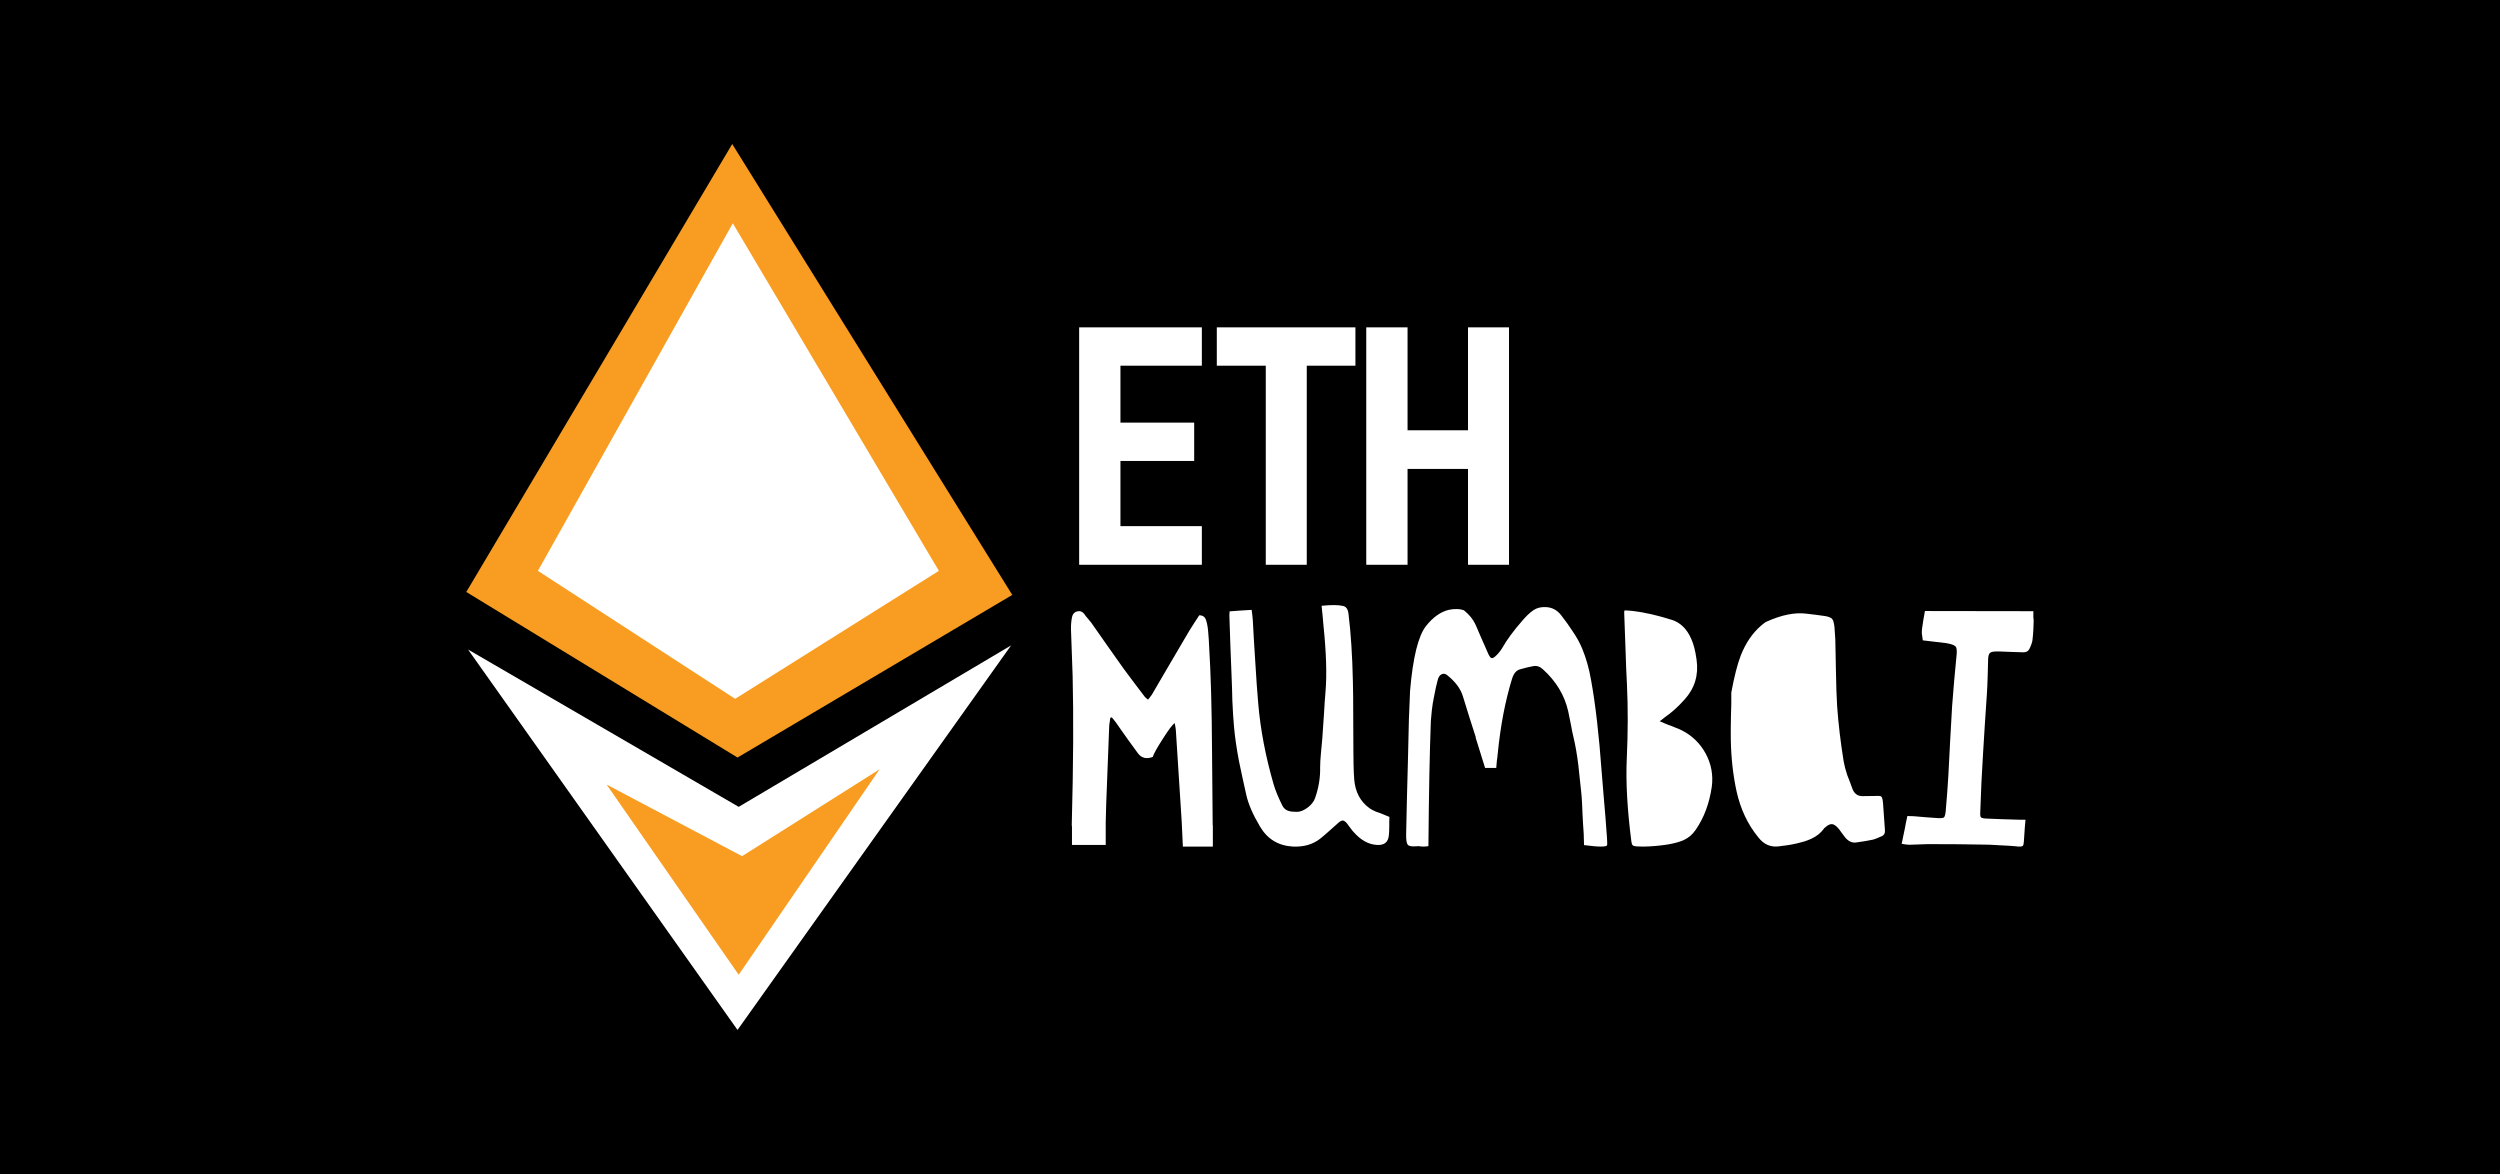 <svg width="5110" height="2400" viewBox="0 0 5110 2400" fill="none" xmlns="http://www.w3.org/2000/svg">
<rect width="5110" height="2400" fill="black"/>
<path d="M1496.67 294.398L2069.07 1216L1507.47 1548.4L953.07 1210L1496.67 294.398Z" fill="#F89D21"/>
<path d="M1507.48 2105.2L2066.68 1319.2L1509.88 1649.2L956.68 1327.6L1507.48 2105.2Z" fill="white"/>
<path d="M1497.86 456.398L1919.06 1166.8L1502.66 1428.4L1099.46 1166.8L1497.86 456.398Z" fill="white"/>
<path d="M1509.88 1992.4L1797.88 1572.4L1516.82 1750L1239.88 1603.6L1509.88 1992.4Z" fill="#F89D21"/>
<path d="M2456.58 1154.4H2205.79V669.109H2456.58V747.48H2290.19V863.83H2440.9V942.201H2290.19V1075.43H2456.58V1154.4Z" fill="white"/>
<path d="M2587.23 747.48H2487.15V669.109H2770.49V747.48H2671.02V1154.4H2587.23V747.48Z" fill="white"/>
<path d="M2877.03 1154.4H2792.63V669.109H2877.03V879.504H3000.61V669.109H3084.41V1154.4H3000.61V958.478H2877.03V1154.4Z" fill="white"/>
<path d="M2401.72 1481.63L2401.05 1477.95C2396.36 1481.3 2388.21 1492.12 2376.61 1510.43C2365 1528.51 2358.19 1540.78 2356.18 1547.26C2343.24 1551.94 2333.19 1549.49 2326.05 1539.89C2320.02 1531.86 2312.54 1521.59 2303.62 1509.09L2281.52 1477.61L2277.17 1471.92L2272.48 1466.23L2269.46 1467.24L2268.13 1476.61C2267.46 1480.4 2267.12 1483.64 2267.12 1486.32L2261.09 1643.35L2260.09 1681.19V1727.06H2191.12V1690.23C2190.67 1688.22 2190.56 1685.32 2190.78 1681.52C2193.91 1564.33 2194.46 1464.33 2192.46 1381.52L2189.11 1287.1C2188.88 1277.28 2189.67 1268.35 2191.45 1260.32C2193.01 1254.29 2196.59 1250.72 2202.17 1249.6C2207.75 1248.26 2212.43 1250.05 2216.23 1254.96L2219.58 1259.65L2223.59 1264.33C2226.94 1268.13 2229.4 1271.14 2230.96 1273.37L2263.77 1320.25L2296.92 1367.12C2302.72 1375.16 2309.64 1384.42 2317.68 1394.91L2338.77 1422.7C2339.44 1423.82 2340.56 1425.05 2342.12 1426.39L2344.13 1428.06L2346.47 1430.07L2348.82 1427.39L2350.83 1424.71C2352.39 1422.7 2353.62 1421.03 2354.51 1419.69L2392.68 1354.4L2430.85 1289.45C2433.53 1284.98 2436.99 1279.51 2441.23 1273.04L2451.27 1257.64C2458.64 1257.64 2463.33 1261.1 2465.33 1268.02C2467.57 1274.94 2469.02 1283.42 2469.69 1293.46L2470.69 1306.52L2471.36 1319.24C2474.93 1377.06 2476.94 1448.71 2477.39 1534.2L2478.73 1686.54L2479.06 1686.88V1730.4H2417.79L2415.45 1680.18L2403.39 1492.01C2403.17 1490.23 2402.83 1487.88 2402.39 1484.98L2401.72 1481.63Z" fill="white"/>
<path d="M2819.57 1661.43L2826.27 1664.11L2832.63 1666.79L2835.98 1668.13L2840 1669.8L2839.66 1679.51V1689.22C2839.66 1697.03 2839.33 1703.51 2838.66 1708.64C2837.1 1721.81 2829.06 1727.95 2814.55 1727.06C2797.59 1726.16 2781.85 1717.57 2767.34 1701.27C2765.33 1699.27 2762.99 1696.36 2760.31 1692.57L2756.96 1688.22L2753.62 1683.53C2750.27 1679.51 2747.37 1677.39 2744.91 1677.17C2742.45 1676.94 2739.22 1678.62 2735.2 1682.19L2716.78 1698.6C2709.87 1704.85 2703.73 1710.09 2698.37 1714.33C2683.64 1725.94 2665.22 1731.3 2643.12 1730.4C2613.21 1728.84 2590.67 1715.23 2575.49 1689.56C2560.98 1665.23 2551.61 1643.57 2547.37 1624.6L2539.66 1589.78L2532.3 1554.96C2527.39 1528.84 2524.04 1505.4 2522.25 1484.65C2520.91 1469.91 2519.8 1452.28 2518.91 1431.74L2518.24 1405.63L2517.23 1379.18L2514.89 1319.24L2512.88 1259.31C2512.88 1258.2 2512.88 1256.74 2512.88 1254.96L2513.21 1252.62V1249.6C2519.91 1249.16 2527.5 1248.6 2535.98 1247.93L2558.41 1246.59L2559.75 1257.3L2560.76 1268.02L2563.1 1310.2L2565.78 1352.73C2567.79 1386.66 2569.8 1415 2571.81 1437.77C2576.27 1490.9 2586.76 1546.03 2603.28 1603.17C2606.85 1615.45 2612.88 1630.07 2621.36 1647.03C2624.04 1652.39 2628.39 1655.96 2634.42 1657.75C2638.21 1658.86 2643.79 1659.42 2651.16 1659.42C2657.86 1659.42 2665.22 1656.41 2673.26 1650.38C2680.85 1644.36 2685.76 1637.99 2687.99 1631.3C2695.36 1610.54 2698.82 1589.44 2698.37 1568.02C2698.37 1560.43 2698.93 1550.83 2700.04 1539.22L2702.72 1510.43L2706.07 1461.54C2707.19 1441.68 2708.3 1425.49 2709.42 1412.99C2712.32 1378.62 2710.87 1333.42 2705.07 1277.39L2703.39 1258.31L2702.39 1248.6L2701.38 1238.22C2720.8 1236.21 2735.42 1236.32 2745.24 1238.55C2751.49 1239.89 2755.18 1245.14 2756.29 1254.29C2761.2 1294.02 2764.22 1340.56 2765.33 1393.91C2765.78 1412.21 2766 1435.54 2766 1463.89L2766.34 1533.53L2766.67 1563.33C2766.9 1574.49 2767.34 1584.31 2768.01 1592.79C2770.02 1618.91 2780.62 1638.78 2799.82 1652.39C2803.17 1654.62 2807.41 1656.86 2812.54 1659.09L2819.57 1661.43Z" fill="white"/>
<path d="M3252.16 1390.23C3261.09 1439.11 3268.35 1502.06 3273.93 1579.07C3275.27 1594.91 3276.49 1609.87 3277.61 1623.93C3279.17 1642.01 3280.51 1657.86 3281.63 1671.48C3284.53 1706.74 3285.65 1725.38 3284.98 1727.39C3283.86 1731.41 3268.12 1731.41 3237.77 1727.39L3237.1 1703.95L3235.76 1684.53L3234.75 1665.45L3233.75 1642.68C3233.3 1633.53 3232.74 1625.83 3232.07 1619.58L3226.05 1563.33C3223.37 1541.9 3220.13 1523.26 3216.34 1507.41C3214.77 1501.39 3212.99 1492.68 3210.98 1481.3L3208.3 1468.24L3205.62 1454.85C3198.26 1421.36 3180.73 1392.24 3153.06 1367.46C3147.25 1362.32 3141.11 1360.32 3134.64 1361.43C3130.62 1362.1 3125.94 1363.11 3120.58 1364.45L3106.85 1368.13C3099.48 1370.14 3094.13 1376.39 3090.78 1386.88C3076.72 1432.41 3066.9 1483.75 3061.32 1540.9L3060.65 1547.59C3060.42 1550.27 3060.09 1552.61 3059.64 1554.62C3058.97 1560.65 3058.53 1565.67 3058.3 1569.69H3035.53L3016.11 1507.41C3016.11 1507.41 3016.23 1507.19 3016.45 1506.74L3003.06 1464.89L2990 1422.7C2985.31 1407.53 2974.6 1393.24 2957.86 1379.85C2953.84 1376.72 2949.93 1376.28 2946.14 1378.51C2942.34 1380.52 2939.78 1384.65 2938.44 1390.9L2934.75 1405.96L2931.74 1421.03C2929.28 1432.64 2927.61 1442.79 2926.72 1451.5L2924.71 1472.93C2922.25 1536.1 2920.58 1621.59 2919.69 1729.4C2914.11 1730.74 2906.96 1730.74 2898.26 1729.4L2897.92 1729.73H2895.58C2885.98 1730.63 2879.95 1729.62 2877.5 1726.72C2875.04 1723.82 2873.93 1716.57 2874.15 1704.96L2875.82 1629.62L2877.83 1554.29L2879.84 1468.91L2882.19 1411.66C2887.99 1344.02 2898.82 1300.05 2914.66 1279.74C2928.73 1261.88 2944.13 1250.83 2960.87 1246.59C2966.9 1245.25 2972.92 1244.69 2978.95 1244.91C2981.18 1245.14 2983.41 1245.36 2985.65 1245.58C2987.21 1246.03 2988.77 1246.48 2990.33 1246.92L2992.01 1247.26C3002.5 1255.74 3010.09 1264.78 3014.78 1274.38C3016.78 1278.4 3019.02 1283.42 3021.47 1289.45L3027.83 1304.18L3042.57 1337.66C3044.57 1341.9 3046.47 1344.36 3048.26 1345.03C3050.27 1345.7 3052.83 1344.69 3055.96 1342.01C3061.76 1336.88 3066.67 1330.96 3070.69 1324.27C3079.84 1307.97 3093.57 1289.33 3111.87 1268.35C3116.56 1262.99 3120.24 1259.09 3122.92 1256.63C3127.16 1252.39 3131.29 1249.04 3135.31 1246.59C3142.01 1242.35 3150.04 1240.45 3159.42 1240.9C3172.59 1241.34 3183.3 1247.15 3191.56 1258.31L3203.61 1274.38C3208.08 1280.63 3211.87 1286.21 3215 1291.12C3223.48 1303.62 3230.06 1315.78 3234.75 1327.62C3242.34 1346.14 3248.15 1367.01 3252.16 1390.23Z" fill="white"/>
<path d="M3423.93 1486.99C3429.95 1489.22 3434.86 1491.34 3438.66 1493.35C3459.19 1504.07 3475.04 1519.58 3486.2 1539.89C3497.81 1561.32 3502.05 1583.98 3498.93 1607.86C3494.02 1642.01 3483.08 1671.36 3466.11 1695.92C3459.64 1705.52 3451.49 1712.55 3441.67 1717.01C3426.49 1723.93 3402.83 1728.28 3370.69 1730.07C3362.43 1730.52 3354.06 1730.52 3345.58 1730.07C3341.56 1729.85 3338.77 1729.07 3337.21 1727.73C3335.87 1726.39 3334.98 1723.82 3334.53 1720.02C3326.05 1653.95 3322.92 1597.37 3325.15 1550.27C3327.61 1496.92 3327.72 1446.59 3325.49 1399.27C3324.37 1378.95 3323.37 1354.18 3322.48 1324.94L3319.8 1250.61C3319.8 1250.61 3320.13 1249.6 3320.8 1247.59L3326.16 1247.93L3331.85 1248.26C3357.07 1250.72 3385.53 1256.97 3417.23 1267.01C3434.86 1272.59 3448.14 1285.65 3457.07 1306.19C3461.76 1316.45 3465.33 1330.52 3467.79 1348.37C3472.25 1379.62 3464.1 1406.74 3443.35 1429.74C3429.73 1444.91 3416.34 1456.97 3403.17 1465.9C3402.94 1466.12 3399.37 1468.91 3392.45 1474.27C3394.02 1474.94 3395.69 1475.61 3397.48 1476.28L3401.83 1478.28C3404.95 1479.4 3407.41 1480.4 3409.19 1481.3L3416.56 1483.98L3423.93 1486.99Z" fill="white"/>
<path d="M3852.83 1696.92C3853.28 1702.95 3851.27 1706.97 3846.8 1708.98L3837.43 1712.99C3833.86 1714.56 3830.62 1715.67 3827.72 1716.34C3819.68 1718.13 3808.41 1720.02 3793.9 1722.03C3785.64 1723.15 3778.17 1719.69 3771.47 1711.65C3769.91 1709.65 3767.79 1706.86 3765.11 1703.28L3759.08 1694.91C3753.72 1688.44 3749.04 1684.98 3745.02 1684.53C3740.78 1684.09 3735.87 1686.43 3730.29 1691.57L3728.95 1692.57L3728.28 1693.57C3721.8 1702.5 3713.21 1709.42 3702.5 1714.33C3698.26 1716.34 3693.34 1718.24 3687.76 1720.02L3672.36 1724.04C3661.87 1726.5 3649.37 1728.51 3634.86 1730.07C3618.79 1731.86 3605.29 1725.83 3594.35 1711.99C3572.47 1685.43 3557.52 1653.84 3549.48 1617.23C3542.34 1584.42 3538.43 1549.27 3537.76 1511.77C3537.54 1498.6 3537.65 1482.3 3538.1 1462.88L3538.77 1439.11V1415.67C3544.8 1382.86 3551.27 1357.53 3558.19 1339.67C3568.23 1314.22 3582.07 1293.91 3599.71 1278.73L3605.06 1274.38C3607.07 1272.59 3608.97 1271.37 3610.76 1270.7C3641.56 1256.86 3668.57 1251.39 3691.78 1254.29L3711.54 1256.63C3719.13 1257.53 3725.6 1258.42 3730.96 1259.31C3738.32 1260.65 3743.01 1262.66 3745.02 1265.34C3747.25 1267.79 3748.81 1273.49 3749.71 1282.41C3750.38 1289.78 3750.93 1298.04 3751.38 1307.19L3752.72 1374.82C3753.17 1401.83 3753.95 1424.49 3755.06 1442.79C3757.52 1478.28 3761.98 1516.12 3768.46 1556.3C3769.8 1564.33 3772.25 1573.71 3775.82 1584.42L3781.18 1598.15L3786.2 1611.88C3790 1622.15 3796.8 1627.28 3806.63 1627.28C3818.68 1627.28 3827.83 1627.17 3834.08 1626.94C3840.33 1626.5 3844.13 1626.94 3845.47 1628.28C3847.03 1629.85 3848.14 1633.86 3848.81 1640.34L3852.83 1696.92Z" fill="white"/>
<path d="M4134.42 1729.06C4133.08 1730.18 4130.17 1730.63 4125.71 1730.4L4116 1729.4L4106.29 1728.73L4081.18 1727.39C4071.36 1726.72 4062.99 1726.39 4056.07 1726.39C4023.48 1725.72 3985.09 1725.38 3940.89 1725.38L3902.05 1726.72C3900.04 1726.72 3897.7 1726.5 3895.02 1726.05L3886.98 1724.71C3888.77 1716.45 3890.78 1706.86 3893.01 1695.92L3895.69 1681.86L3898.7 1667.79L3902.72 1668.13H3906.4L3913.1 1668.46L3936.54 1670.47L3959.97 1672.15C3967.34 1672.59 3971.8 1672.15 3973.37 1670.81C3975.15 1669.24 3976.38 1664.89 3977.05 1657.75C3979.5 1629.18 3981.29 1605.29 3982.41 1586.1L3986.09 1514.78C3987.65 1485.09 3988.99 1461.32 3990.11 1443.46C3991.22 1428.28 3992.67 1410.43 3994.46 1389.89L3999.48 1336.66C3999.93 1329.51 3999.37 1324.71 3997.81 1322.26C3996.02 1319.58 3991.67 1317.46 3984.75 1315.9L3978.05 1314.56L3930.17 1308.87L3928.84 1298.82C3928.39 1297.26 3928.17 1295.14 3928.17 1292.46C3928.17 1290.67 3928.28 1288.55 3928.5 1286.1C3929.17 1281.19 3930.06 1275.16 3931.18 1268.02L3932.85 1258.64L3934.53 1248.93L4156.18 1249.27V1261.99C4156.62 1265.34 4156.85 1267.46 4156.85 1268.35L4156.18 1286.77C4155.73 1294.8 4155.17 1301.61 4154.5 1307.19C4154.28 1310.09 4153.5 1313.33 4152.16 1316.9L4150.15 1321.92L4148.14 1326.28C4145.91 1330.96 4141.78 1333.31 4135.75 1333.31L4113.99 1332.64L4096.25 1331.97C4089.33 1331.52 4083.52 1331.41 4078.83 1331.63C4072.81 1331.86 4068.9 1332.97 4067.12 1334.98C4065.11 1336.99 4063.99 1341.01 4063.77 1347.03L4062.76 1383.53C4062.32 1398.26 4061.76 1410.43 4061.09 1420.03L4057.07 1479.96L4053.39 1539.56L4050.04 1599.49L4047.7 1659.42C4047.25 1665.45 4047.7 1669.13 4049.04 1670.47C4050.38 1672.03 4054.06 1672.93 4060.08 1673.15L4093.9 1674.49L4127.38 1675.49H4140.11C4139.44 1682.41 4138.99 1687.55 4138.77 1690.9L4136.76 1720.36C4136.54 1725.05 4135.75 1727.95 4134.42 1729.06Z" fill="white"/>
</svg>
